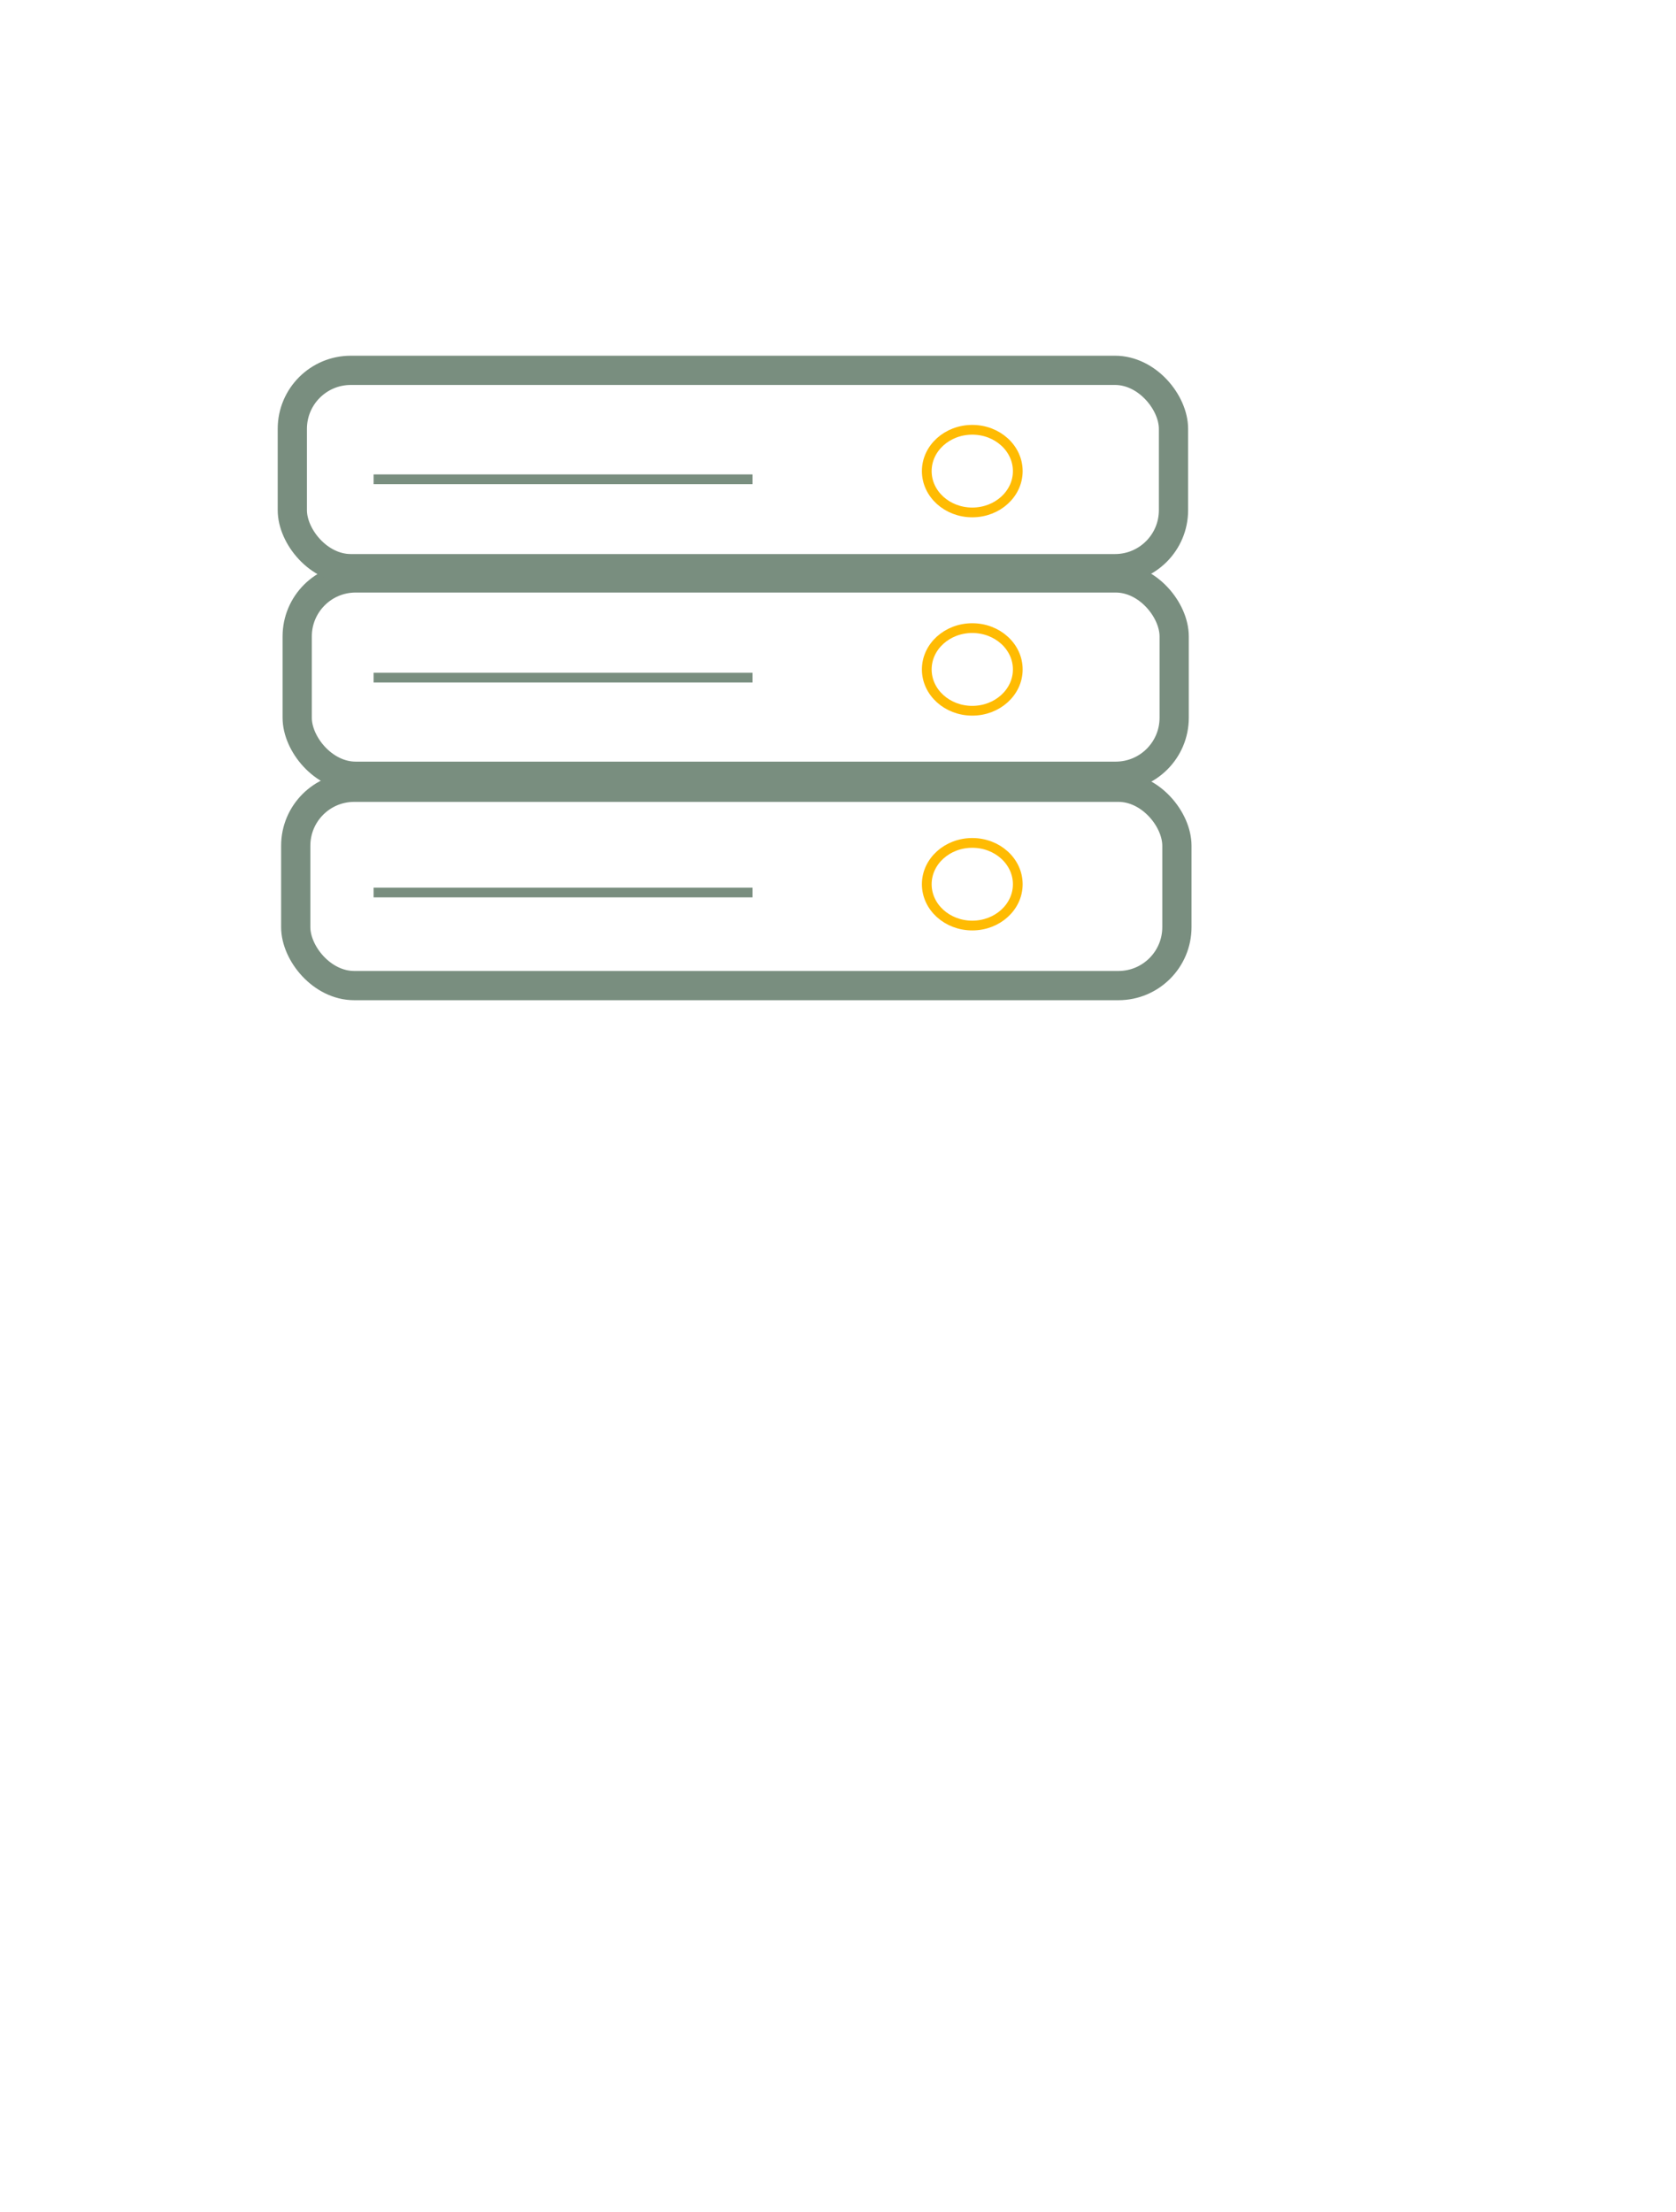 <?xml version="1.0" encoding="UTF-8"?><svg id="Layer_1" xmlns="http://www.w3.org/2000/svg" width="172" height="227" viewBox="0 0 172 227"><defs><style>.cls-1{stroke-width:3px;}.cls-1,.cls-2{stroke:#798e7f;}.cls-1,.cls-2,.cls-3{fill:none;stroke-miterlimit:10;}.cls-3{stroke:#ffbb02;}</style></defs><rect class="cls-1" x="30.35" y="80.78" width="90.43" height="20.35" rx="6" ry="6"/><rect class="cls-1" x="30.5" y="59.3" width="90" height="20.35" rx="6" ry="6"/><line class="cls-2" x1="38.34" y1="69.53" x2="77.23" y2="69.53"/><line class="cls-2" x1="38.34" y1="91.58" x2="77.23" y2="91.58"/><rect class="cls-1" x="30" y="38" width="90.43" height="20.35" rx="6" ry="6"/><line class="cls-2" x1="38.34" y1="49.18" x2="77.23" y2="49.18"/><ellipse class="cls-3" cx="99.78" cy="48.34" rx="4.67" ry="4.24"/><ellipse class="cls-3" cx="99.78" cy="68.69" rx="4.67" ry="4.24"/><ellipse class="cls-3" cx="99.78" cy="90.73" rx="4.67" ry="4.24"/></svg>